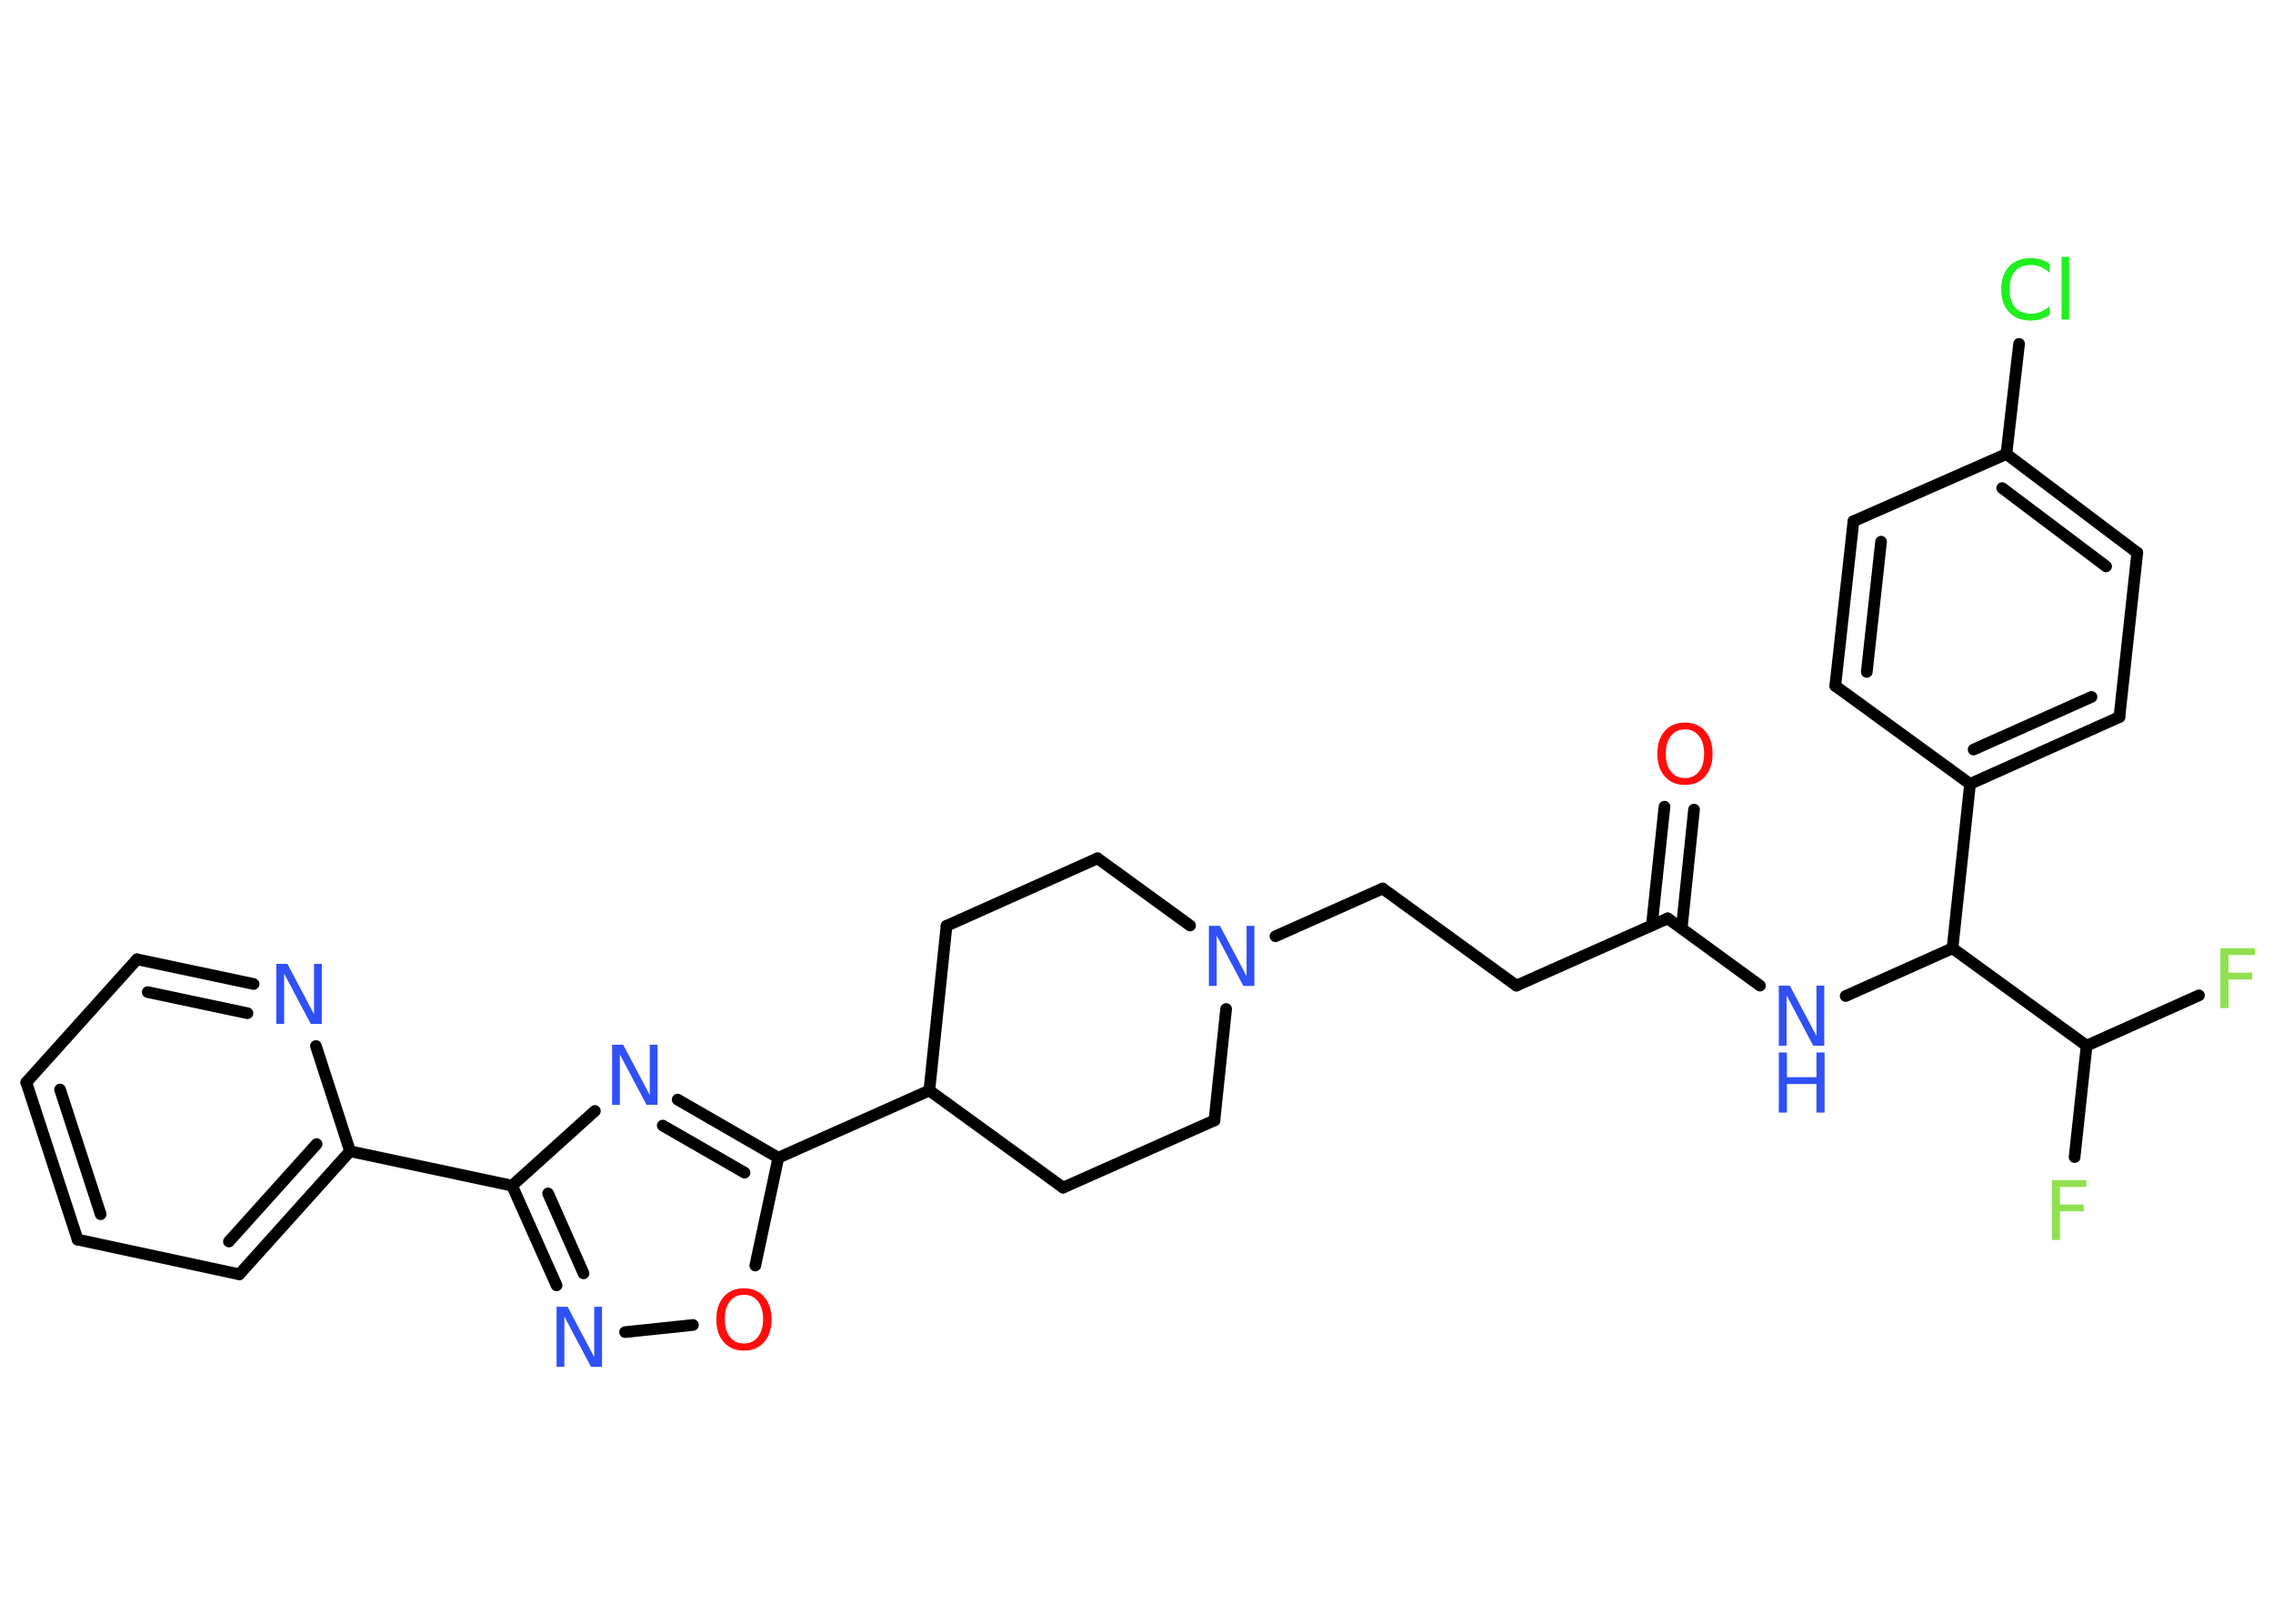 <?xml version='1.0' encoding='UTF-8'?>
<!DOCTYPE svg PUBLIC "-//W3C//DTD SVG 1.1//EN" "http://www.w3.org/Graphics/SVG/1.1/DTD/svg11.dtd">
<svg version='1.2' xmlns='http://www.w3.org/2000/svg' xmlns:xlink='http://www.w3.org/1999/xlink' width='70.0mm' height='50.0mm' viewBox='0 0 70.0 50.0'>
  <desc>Generated by the Chemistry Development Kit (http://github.com/cdk)</desc>
  <g stroke-linecap='round' stroke-linejoin='round' stroke='#000000' stroke-width='.36' fill='#3050F8'>
    <rect x='.0' y='.0' width='70.0' height='50.0' fill='#FFFFFF' stroke='none'/>
    <g id='mol1' class='mol'>
      <g id='mol1bnd1' class='bond'>
        <line x1='52.17' y1='24.93' x2='51.79' y2='28.59'/>
        <line x1='51.26' y1='24.84' x2='50.87' y2='28.5'/>
      </g>
      <line id='mol1bnd2' class='bond' x1='51.36' y1='28.28' x2='46.7' y2='30.35'/>
      <line id='mol1bnd3' class='bond' x1='46.7' y1='30.35' x2='42.58' y2='27.36'/>
      <line id='mol1bnd4' class='bond' x1='42.58' y1='27.36' x2='39.28' y2='28.83'/>
      <line id='mol1bnd5' class='bond' x1='37.76' y1='31.07' x2='37.4' y2='34.5'/>
      <line id='mol1bnd6' class='bond' x1='37.4' y1='34.5' x2='32.74' y2='36.57'/>
      <line id='mol1bnd7' class='bond' x1='32.74' y1='36.57' x2='28.62' y2='33.58'/>
      <line id='mol1bnd8' class='bond' x1='28.62' y1='33.58' x2='23.97' y2='35.65'/>
      <g id='mol1bnd9' class='bond'>
        <line x1='23.97' y1='35.65' x2='20.87' y2='33.86'/>
        <line x1='22.93' y1='36.11' x2='20.41' y2='34.66'/>
      </g>
      <line id='mol1bnd10' class='bond' x1='18.32' y1='34.21' x2='15.77' y2='36.51'/>
      <line id='mol1bnd11' class='bond' x1='15.77' y1='36.51' x2='10.78' y2='35.45'/>
      <g id='mol1bnd12' class='bond'>
        <line x1='7.37' y1='39.24' x2='10.78' y2='35.45'/>
        <line x1='7.05' y1='38.23' x2='9.75' y2='35.23'/>
      </g>
      <line id='mol1bnd13' class='bond' x1='7.37' y1='39.24' x2='2.39' y2='38.17'/>
      <g id='mol1bnd14' class='bond'>
        <line x1='.81' y1='33.33' x2='2.39' y2='38.17'/>
        <line x1='1.85' y1='33.55' x2='3.1' y2='37.39'/>
      </g>
      <line id='mol1bnd15' class='bond' x1='.81' y1='33.33' x2='4.22' y2='29.54'/>
      <g id='mol1bnd16' class='bond'>
        <line x1='7.81' y1='30.3' x2='4.22' y2='29.54'/>
        <line x1='7.62' y1='31.2' x2='4.55' y2='30.55'/>
      </g>
      <line id='mol1bnd17' class='bond' x1='10.78' y1='35.45' x2='9.73' y2='32.21'/>
      <g id='mol1bnd18' class='bond'>
        <line x1='15.77' y1='36.51' x2='17.14' y2='39.58'/>
        <line x1='16.88' y1='36.75' x2='17.97' y2='39.21'/>
      </g>
      <line id='mol1bnd19' class='bond' x1='19.25' y1='41.02' x2='21.34' y2='40.8'/>
      <line id='mol1bnd20' class='bond' x1='23.97' y1='35.65' x2='23.26' y2='38.97'/>
      <line id='mol1bnd21' class='bond' x1='28.62' y1='33.58' x2='29.15' y2='28.51'/>
      <line id='mol1bnd22' class='bond' x1='29.15' y1='28.51' x2='33.8' y2='26.43'/>
      <line id='mol1bnd23' class='bond' x1='36.65' y1='28.5' x2='33.8' y2='26.43'/>
      <line id='mol1bnd24' class='bond' x1='51.36' y1='28.28' x2='54.2' y2='30.35'/>
      <line id='mol1bnd25' class='bond' x1='56.84' y1='30.67' x2='60.13' y2='29.2'/>
      <line id='mol1bnd26' class='bond' x1='60.13' y1='29.2' x2='60.67' y2='24.14'/>
      <g id='mol1bnd27' class='bond'>
        <line x1='60.67' y1='24.14' x2='65.27' y2='22.08'/>
        <line x1='60.78' y1='23.08' x2='64.41' y2='21.46'/>
      </g>
      <line id='mol1bnd28' class='bond' x1='65.27' y1='22.08' x2='65.82' y2='17.02'/>
      <g id='mol1bnd29' class='bond'>
        <line x1='65.82' y1='17.02' x2='61.79' y2='13.98'/>
        <line x1='64.86' y1='17.44' x2='61.66' y2='15.03'/>
      </g>
      <line id='mol1bnd30' class='bond' x1='61.79' y1='13.98' x2='62.18' y2='10.59'/>
      <line id='mol1bnd31' class='bond' x1='61.79' y1='13.98' x2='57.08' y2='16.05'/>
      <g id='mol1bnd32' class='bond'>
        <line x1='57.08' y1='16.05' x2='56.52' y2='21.12'/>
        <line x1='57.93' y1='16.68' x2='57.49' y2='20.69'/>
      </g>
      <line id='mol1bnd33' class='bond' x1='60.67' y1='24.14' x2='56.52' y2='21.12'/>
      <line id='mol1bnd34' class='bond' x1='60.13' y1='29.2' x2='64.26' y2='32.2'/>
      <line id='mol1bnd35' class='bond' x1='64.26' y1='32.2' x2='67.72' y2='30.65'/>
      <line id='mol1bnd36' class='bond' x1='64.26' y1='32.2' x2='63.89' y2='35.63'/>
      <path id='mol1atm1' class='atom' d='M51.89 22.46q-.27 .0 -.43 .2q-.16 .2 -.16 .55q.0 .35 .16 .55q.16 .2 .43 .2q.27 .0 .43 -.2q.16 -.2 .16 -.55q.0 -.35 -.16 -.55q-.16 -.2 -.43 -.2zM51.89 22.25q.39 .0 .62 .26q.23 .26 .23 .7q.0 .44 -.23 .7q-.23 .26 -.62 .26q-.39 .0 -.62 -.26q-.23 -.26 -.23 -.7q.0 -.44 .23 -.7q.23 -.26 .62 -.26z' stroke='none' fill='#FF0D0D'/>
      <path id='mol1atm5' class='atom' d='M37.23 28.51h.34l.82 1.55v-1.55h.24v1.85h-.34l-.82 -1.55v1.55h-.24v-1.85z' stroke='none'/>
      <path id='mol1atm10' class='atom' d='M18.85 32.17h.34l.82 1.55v-1.55h.24v1.85h-.34l-.82 -1.55v1.55h-.24v-1.85z' stroke='none'/>
      <path id='mol1atm17' class='atom' d='M8.51 29.68h.34l.82 1.55v-1.55h.24v1.85h-.34l-.82 -1.55v1.55h-.24v-1.85z' stroke='none'/>
      <path id='mol1atm18' class='atom' d='M17.14 40.24h.34l.82 1.55v-1.55h.24v1.85h-.34l-.82 -1.55v1.55h-.24v-1.85z' stroke='none'/>
      <path id='mol1atm19' class='atom' d='M22.91 39.87q-.27 .0 -.43 .2q-.16 .2 -.16 .55q.0 .35 .16 .55q.16 .2 .43 .2q.27 .0 .43 -.2q.16 -.2 .16 -.55q.0 -.35 -.16 -.55q-.16 -.2 -.43 -.2zM22.91 39.67q.39 .0 .62 .26q.23 .26 .23 .7q.0 .44 -.23 .7q-.23 .26 -.62 .26q-.39 .0 -.62 -.26q-.23 -.26 -.23 -.7q.0 -.44 .23 -.7q.23 -.26 .62 -.26z' stroke='none' fill='#FF0D0D'/>
      <g id='mol1atm22' class='atom'>
        <path d='M54.78 30.35h.34l.82 1.55v-1.55h.24v1.85h-.34l-.82 -1.55v1.55h-.24v-1.85z' stroke='none'/>
        <path d='M54.78 32.41h.25v.76h.91v-.76h.25v1.85h-.25v-.88h-.91v.88h-.25v-1.85z' stroke='none'/>
      </g>
      <path id='mol1atm28' class='atom' d='M63.12 8.13v.27q-.13 -.12 -.27 -.18q-.14 -.06 -.3 -.06q-.32 .0 -.49 .19q-.17 .19 -.17 .56q.0 .37 .17 .56q.17 .19 .49 .19q.16 .0 .3 -.06q.14 -.06 .27 -.17v.26q-.13 .09 -.28 .14q-.15 .04 -.31 .04q-.42 .0 -.66 -.26q-.24 -.26 -.24 -.7q.0 -.45 .24 -.7q.24 -.26 .66 -.26q.16 .0 .31 .04q.15 .04 .28 .13zM63.49 7.91h.23v1.93h-.23v-1.93z' stroke='none' fill='#1FF01F'/>
      <path id='mol1atm32' class='atom' d='M68.38 29.2h1.06v.21h-.81v.54h.73v.21h-.73v.88h-.25v-1.85z' stroke='none' fill='#90E050'/>
      <path id='mol1atm33' class='atom' d='M63.19 36.34h1.06v.21h-.81v.54h.73v.21h-.73v.88h-.25v-1.85z' stroke='none' fill='#90E050'/>
    </g>
  </g>
</svg>

